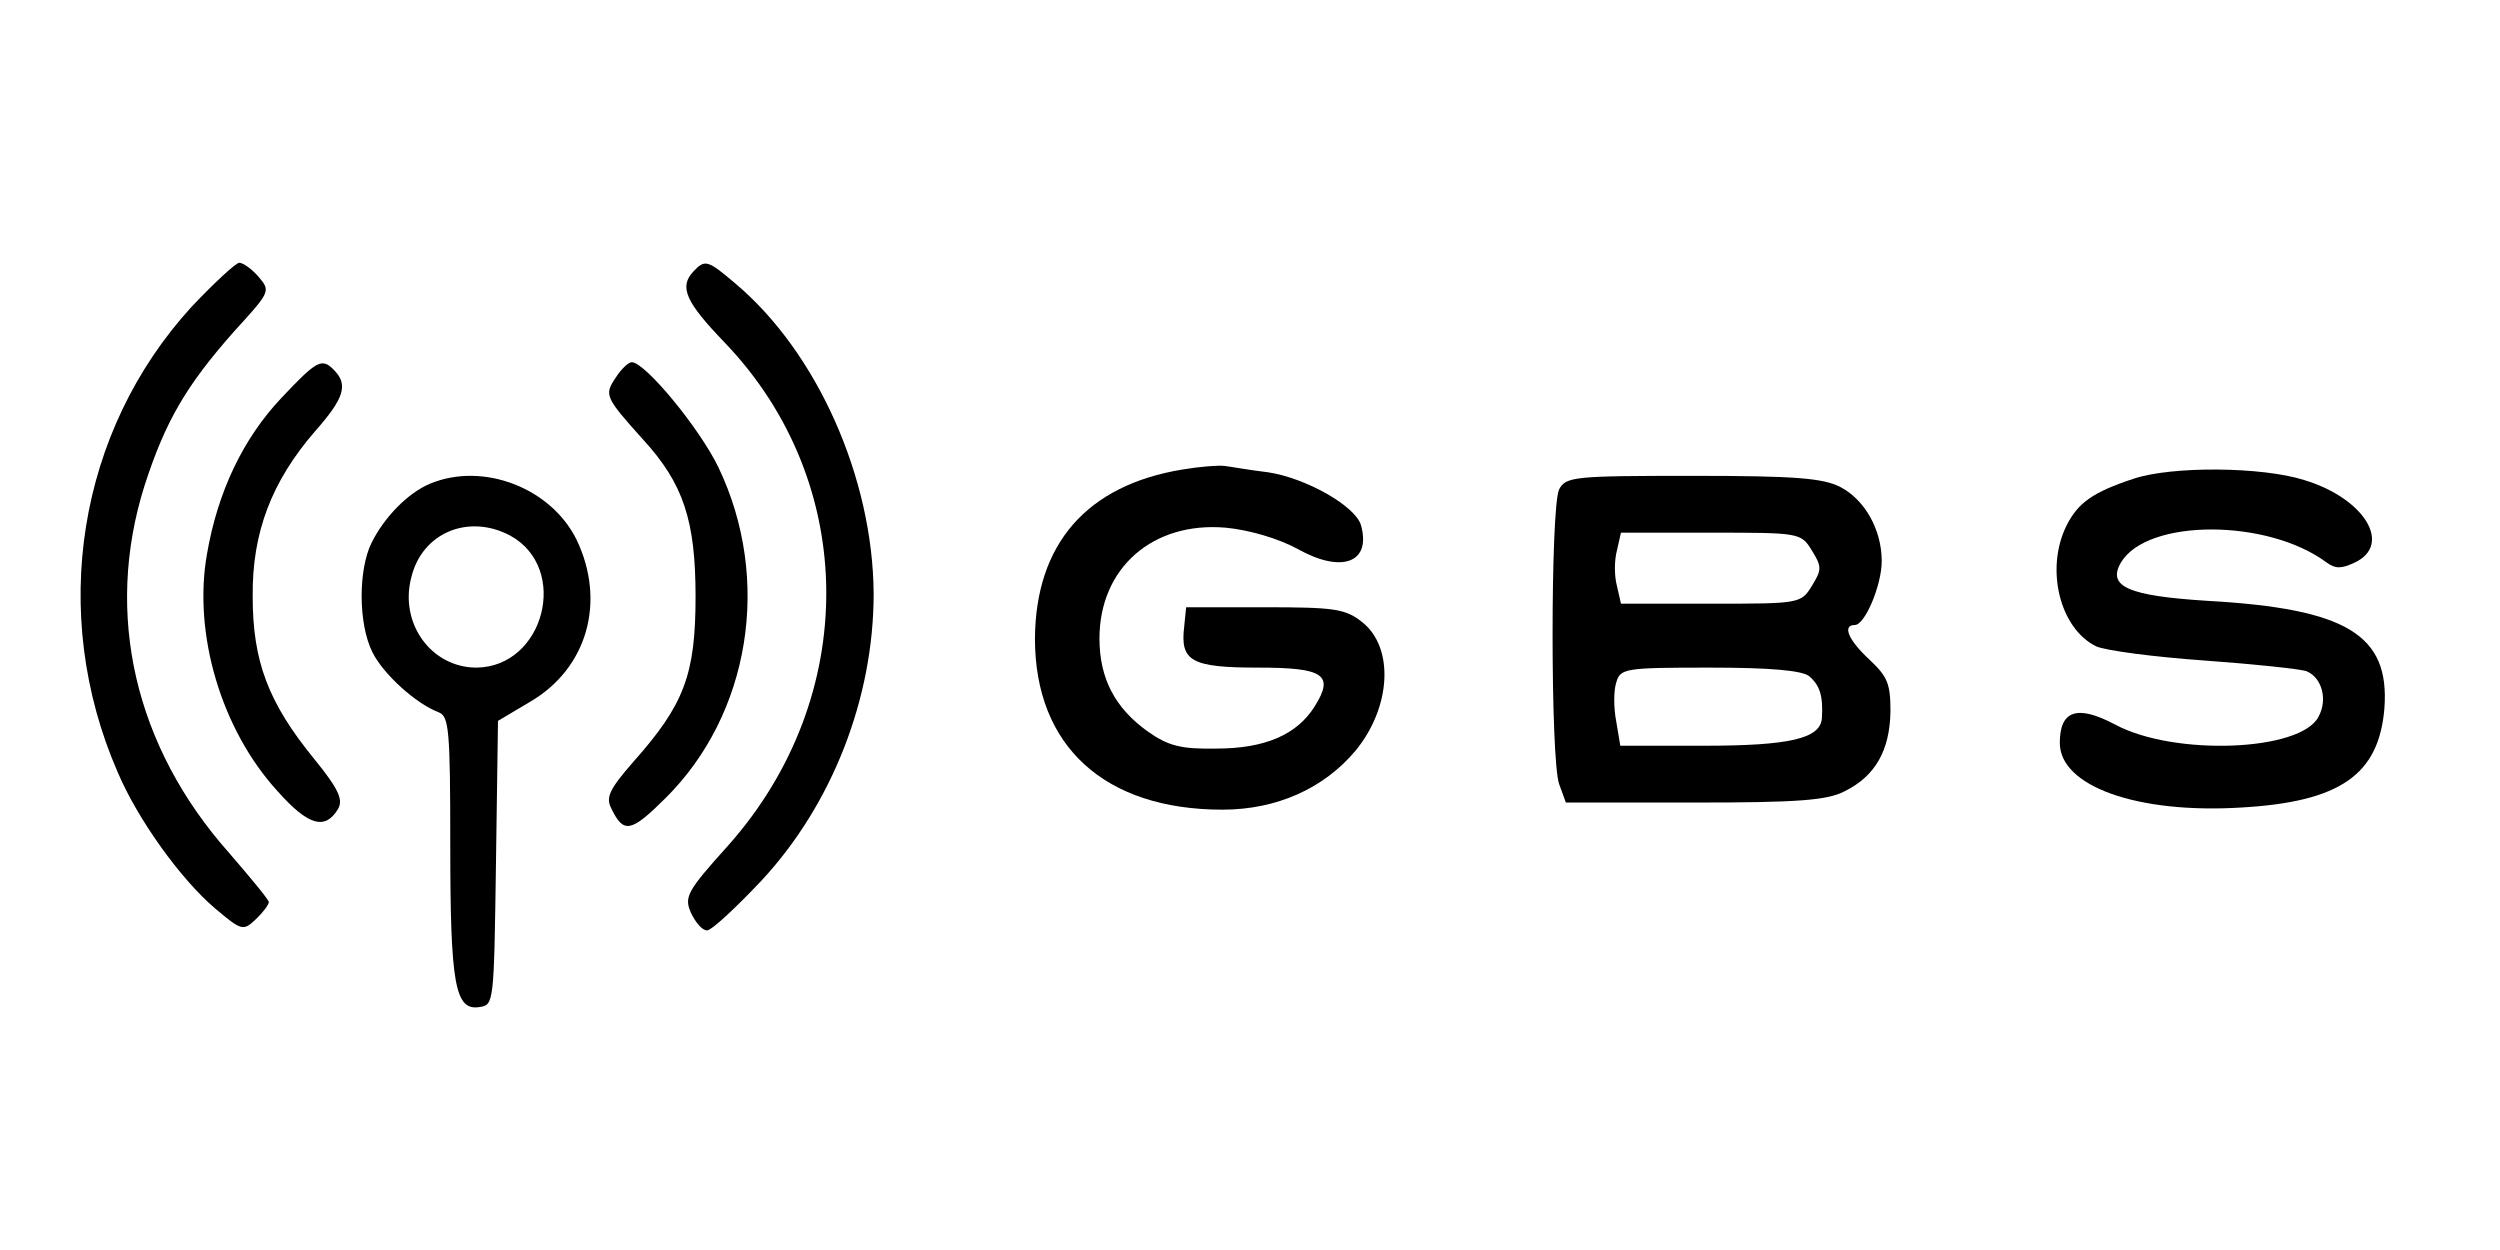 <svg xmlns="http://www.w3.org/2000/svg" width="200" height="100" viewBox="0 0 200 100" fill="none">
  <path d="M15.323 24.546C6.237 34.489 3.871 49.034 9.409 61.761C11.021 65.568 14.462 70.341 17.204 72.671C19.355 74.489 19.462 74.489 20.484 73.523C21.021 73.011 21.505 72.386 21.505 72.159C21.505 71.989 20.054 70.227 18.333 68.239C10.753 59.716 8.333 49.091 11.559 38.864C13.226 33.693 14.893 30.852 18.71 26.534C21.613 23.352 21.667 23.296 20.699 22.159C20.161 21.534 19.462 21.023 19.14 21.023C18.871 21.023 17.151 22.614 15.323 24.546Z" fill="black"/>
  <path d="M55.484 21.704C54.301 22.954 54.839 24.148 58.011 27.443C68.71 38.636 68.817 55.795 58.226 67.671C54.946 71.307 54.731 71.761 55.269 73.011C55.645 73.807 56.183 74.432 56.559 74.432C56.935 74.432 58.871 72.614 60.914 70.454C66.613 64.318 69.892 55.795 69.892 47.5C69.839 38.239 65.376 28.182 58.817 22.671C56.613 20.796 56.398 20.739 55.484 21.704Z" fill="black"/>
  <path d="M22.527 31.818C19.462 35.057 17.419 39.318 16.559 44.318C15.43 50.682 17.688 58.352 22.204 63.295C24.677 66.079 26.022 66.421 27.043 64.716C27.473 63.977 27.097 63.125 25.108 60.682C21.452 56.193 20.215 52.898 20.215 47.727C20.161 42.614 21.721 38.523 25.215 34.489C27.527 31.875 27.849 30.796 26.774 29.659C25.753 28.579 25.376 28.807 22.527 31.818Z" fill="black"/>
  <path d="M49.247 30.227C48.333 31.591 48.387 31.761 51.452 35.17C54.677 38.693 55.645 41.648 55.645 47.727C55.645 53.977 54.731 56.364 50.699 60.909C48.71 63.182 48.441 63.807 48.925 64.716C49.892 66.704 50.484 66.591 53.226 63.864C60 57.159 61.774 46.364 57.473 37.386C55.968 34.261 51.613 28.977 50.538 28.977C50.269 28.977 49.677 29.545 49.247 30.227Z" fill="black"/>
  <path d="M94.624 37.557C86.935 38.807 82.849 43.523 82.796 51.08C82.796 59.716 88.387 64.773 97.796 64.773C102.15 64.773 105.914 63.068 108.441 60.057C111.29 56.591 111.559 51.818 108.978 49.773C107.634 48.693 106.72 48.58 101.183 48.58H94.892L94.731 50.17C94.409 52.898 95.323 53.409 100.645 53.409C105.914 53.409 106.774 53.977 105.161 56.534C103.763 58.75 101.237 59.886 97.312 59.886C94.462 59.943 93.441 59.659 91.828 58.523C89.194 56.648 87.957 54.261 87.957 51.08C87.957 45.455 92.204 41.705 98.064 42.216C99.892 42.386 102.258 43.068 103.817 43.92C107.366 45.909 109.731 45 108.871 41.989C108.387 40.455 104.462 38.239 101.452 37.784C100 37.614 98.441 37.33 97.957 37.273C97.419 37.216 95.968 37.33 94.624 37.557Z" fill="black"/>
  <path d="M170.699 38.295C167.419 39.375 166.236 40.227 165.323 42.045C163.602 45.511 164.785 50.284 167.688 51.705C168.441 52.045 172.312 52.557 176.344 52.841C180.323 53.125 184.032 53.523 184.516 53.693C185.753 54.205 186.236 55.966 185.484 57.33C184.086 60.114 173.925 60.511 169.193 57.955C166.183 56.364 164.785 56.818 164.785 59.432C164.785 62.898 170.968 65.114 179.301 64.602C187.204 64.148 190.323 61.989 190.753 56.648C191.183 50.795 187.742 48.693 176.613 48.068C170.269 47.67 168.548 46.932 169.677 45C171.774 41.477 181.398 41.477 186.129 45C186.828 45.511 187.312 45.511 188.387 45C191.398 43.58 189.193 39.886 184.355 38.409C180.968 37.33 173.763 37.273 170.699 38.295Z" fill="black"/>
  <path d="M34.409 38.693C32.635 39.432 30.753 41.364 29.731 43.409C28.656 45.568 28.656 49.886 29.785 52.159C30.645 53.92 33.28 56.307 35.108 56.989C35.914 57.33 36.022 58.352 36.022 67.557C36.022 78.75 36.398 80.852 38.333 80.568C39.516 80.398 39.516 80.341 39.678 69.034L39.839 57.67L42.419 56.136C46.989 53.466 48.495 48.125 46.129 43.182C44.086 39.034 38.656 36.932 34.409 38.693ZM40.806 42.841C45.592 45.455 43.548 53.352 38.118 53.409C34.516 53.409 31.936 49.886 32.903 46.193C33.764 42.614 37.473 41.08 40.806 42.841Z" fill="black"/>
  <path d="M124.731 39.148C124.032 40.568 124.032 60.795 124.731 62.727L125.269 64.204H135.538C143.817 64.204 146.183 64.034 147.581 63.295C150 62.102 151.183 60.057 151.237 56.932C151.237 54.716 151.022 54.148 149.57 52.784C147.85 51.193 147.366 50 148.387 50C149.194 50 150.538 46.818 150.538 44.886C150.538 42.386 149.194 40 147.258 38.977C145.86 38.239 143.548 38.068 135.43 38.068C125.968 38.068 125.269 38.125 124.731 39.148ZM144.946 44.034C145.753 45.341 145.753 45.568 144.946 46.875C144.086 48.295 143.925 48.295 136.882 48.295H129.677L129.355 46.875C129.14 46.08 129.14 44.83 129.355 44.034L129.677 42.614H136.882C143.925 42.614 144.086 42.614 144.946 44.034ZM144.731 54.091C145.591 54.83 145.86 55.682 145.753 57.443C145.645 59.091 143.172 59.659 136.29 59.659H129.624L129.301 57.727C129.086 56.648 129.086 55.227 129.301 54.602C129.624 53.466 130 53.409 136.774 53.409C141.613 53.409 144.14 53.636 144.731 54.091Z" fill="black"/>
</svg>